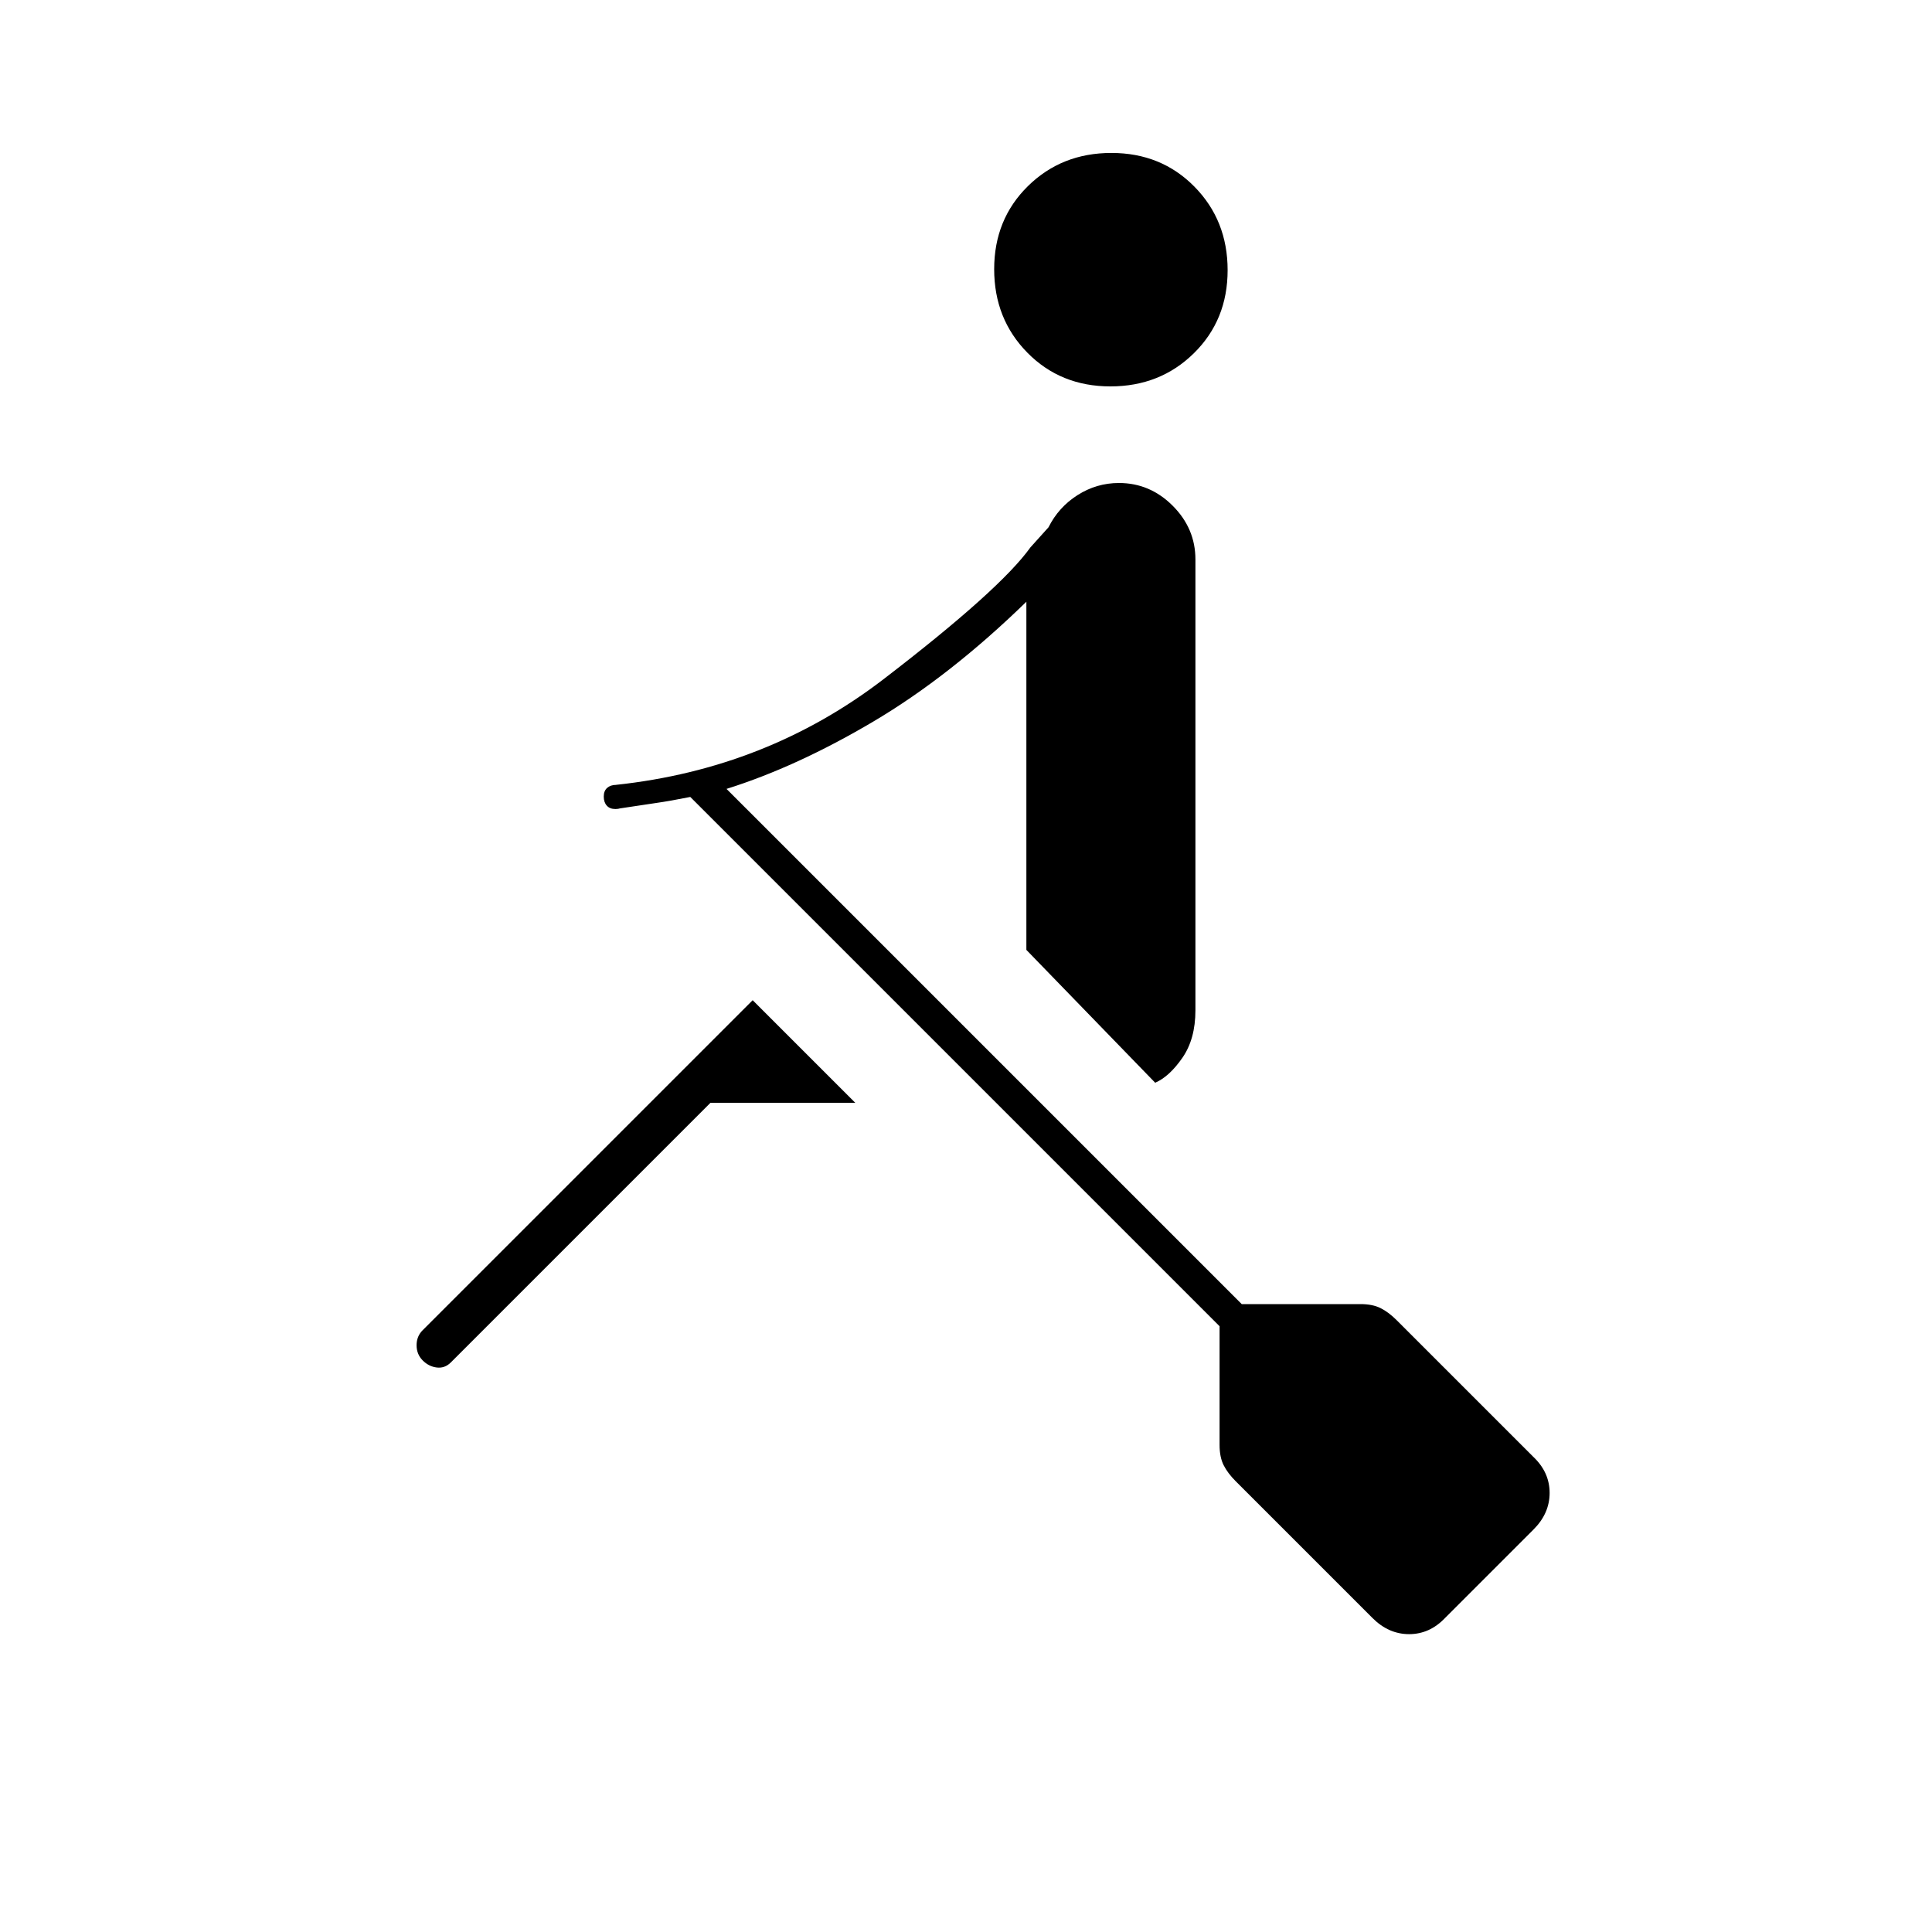 <svg xmlns="http://www.w3.org/2000/svg" height="20" viewBox="0 -960 960 960" width="20"><path d="m682-156-68-68q-4-4-6-8t-2-10v-59L343-564q-10 2-17 3t-20 3v-12q75-8 133-52.5t73-65.5l9-10q5-10 14.45-16 9.46-6 20.55-6 15.4 0 26.7 11.3Q594-697.4 594-682v224q0 14.3-6.5 23.65Q581-425 574-422l-64-66v-173q-38 37-76 59.5T361-568l256 256h59q6 0 10 2t8 6l68 68q8 7.64 8 17.82T762-200l-44 44q-7.64 8-17.82 8T682-156ZM353-412 224-283q-3 3-7 2.5t-7-3.55q-3-3.05-3-7.5t3-7.45l164-164 51 51h-72Zm198.75-356q-24.75 0-41.25-16.75t-16.5-41.5q0-24.75 16.75-41.25t41.5-16.5q24.75 0 41.25 16.75t16.5 41.5q0 24.75-16.75 41.25t-41.5 16.5ZM305.81-558q-2.81 0-4.31-1.69-1.5-1.7-1.5-4.5 0-2.81 1.69-4.31 1.7-1.5 4.5-1.5 2.81 0 4.31 1.69 1.5 1.7 1.5 4.5 0 2.81-1.69 4.31-1.7 1.5-4.5 1.5Z"/></svg>